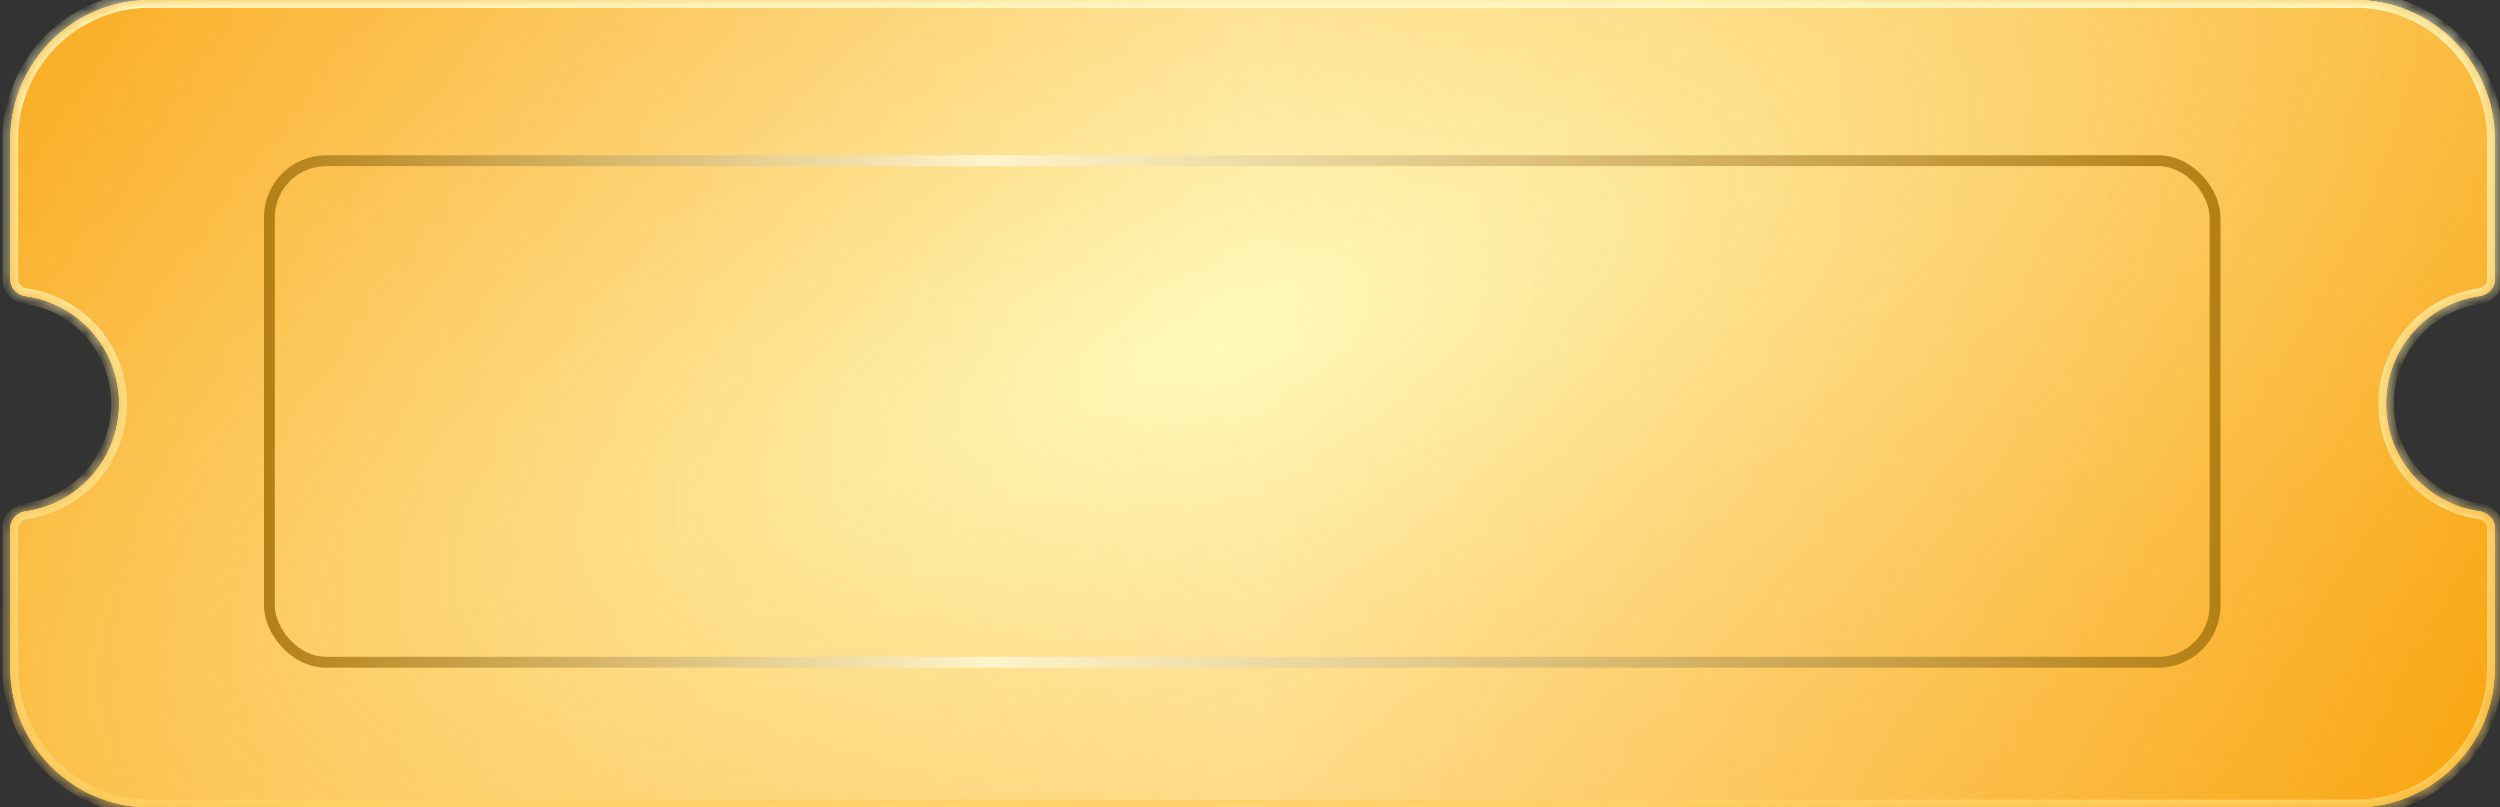 <svg xmlns="http://www.w3.org/2000/svg" width="161" height="52" fill="none" viewBox="0 0 161 52"><rect x="0" y="0" width="161" height="52" fill="#333333" stroke="none"/><mask id="a" fill="#fff"><path d="M151.666 0a9 9 0 019 9v9c0 .552-.45.992-.997 1.07a7.001 7.001 0 000 13.86c.547.078.997.518.997 1.07v9a9 9 0 01-9 9h-142a9 9 0 01-9-9v-9c0-.552.45-.992.997-1.07a7.001 7.001 0 000-13.86c-.547-.078-.997-.518-.997-1.07V9a9 9 0 019-9h142z"/></mask><path fill="#FFEFB4" d="M151.666 0a9 9 0 019 9v9c0 .552-.45.992-.997 1.07a7.001 7.001 0 000 13.86c.547.078.997.518.997 1.07v9a9 9 0 01-9 9h-142a9 9 0 01-9-9v-9c0-.552.45-.992.997-1.07a7.001 7.001 0 000-13.86c-.547-.078-.997-.518-.997-1.07V9a9 9 0 019-9h142z"/><path fill="url(#paint0_linear_8005_8944)" d="M151.666 0a9 9 0 019 9v9c0 .552-.45.992-.997 1.07a7.001 7.001 0 000 13.86c.547.078.997.518.997 1.07v9a9 9 0 01-9 9h-142a9 9 0 01-9-9v-9c0-.552.45-.992.997-1.07a7.001 7.001 0 000-13.86c-.547-.078-.997-.518-.997-1.07V9a9 9 0 019-9h142z"/><path fill="url(#paint1_radial_8005_8944)" fill-opacity=".8" d="M151.666 0a9 9 0 019 9v9c0 .552-.45.992-.997 1.07a7.001 7.001 0 000 13.86c.547.078.997.518.997 1.07v9a9 9 0 01-9 9h-142a9 9 0 01-9-9v-9c0-.552.45-.992.997-1.07a7.001 7.001 0 000-13.86c-.547-.078-.997-.518-.997-1.07V9a9 9 0 019-9h142z"/><path fill="url(#paint2_linear_8005_8944)" d="M160.666 9h.5-.5zm0 34h.5-.5zm-160 0h-.5.5zm0-34h-.5.5zm.997 10.07l-.07.495.07-.495zm0 13.86l-.07-.495.07.494zm158.006 0l.071-.495-.071.494zM151.666 0v.5a8.5 8.5 0 018.5 8.5h1a9.5 9.5 0 00-9.5-9.5V0zm9 9h-.5v9h1V9h-.5zm-.997 10.07l-.071-.494A7.502 7.502 0 00153.166 26h1a6.502 6.502 0 015.574-6.434l-.071-.495zM153.666 26h-.5a7.502 7.502 0 006.432 7.425l.071-.495.071-.495A6.502 6.502 0 01154.166 26h-.5zm7 8h-.5v9h1v-9h-.5zm0 9h-.5a8.5 8.5 0 01-8.5 8.5v1a9.5 9.5 0 009.5-9.5h-.5zm-9 9v-.5h-142v1h142V52zm-142 0v-.5a8.5 8.5 0 01-8.5-8.5h-1a9.5 9.5 0 009.5 9.5V52zm-9-9h.5v-9h-1v9h.5zm.997-10.07l.07.495A7.502 7.502 0 008.167 26h-1a6.501 6.501 0 01-5.574 6.434l.071.495zM7.666 26h.5a7.502 7.502 0 00-6.432-7.424l-.071.494-.07.495A6.501 6.501 0 017.165 26h.5zm-7-8h.5V9h-1v9h.5zm0-9h.5a8.5 8.5 0 018.5-8.5v-1A9.5 9.5 0 00.166 9h.5zm9-9v.5h142v-1h-142V0zM1.663 19.07l.07-.494c-.344-.05-.567-.315-.567-.576h-1c0 .843.678 1.459 1.426 1.566l.071-.495zM.666 34h.5c0-.261.223-.526.568-.575l-.071-.495-.07-.495C.842 32.54.165 33.155.165 34h.5zm159.003-1.07l-.071.495c.345.049.568.314.568.575h1c0-.843-.678-1.459-1.426-1.566l-.071.495zm.997-14.93h-.5c0 .261-.223.526-.568.576l.071.494.071.495c.748-.106 1.426-.722 1.426-1.565h-.5z" mask="url(#a)"/><rect width="125.3" height="32.3" x="17.35" y="10.35" stroke="url(#paint3_linear_8005_8944)" stroke-width=".7" rx="3.65"/><defs><linearGradient id="paint0_linear_8005_8944" x1="-7.334" x2="160.666" y1="23" y2="24" gradientUnits="userSpaceOnUse"><stop stop-color="#F7B00C"/><stop offset=".524" stop-color="#FFF6B1"/><stop offset="1" stop-color="#F7B10C"/></linearGradient><linearGradient id="paint2_linear_8005_8944" x1="80.666" x2="80.666" y1="-4" y2="57" gradientUnits="userSpaceOnUse"><stop stop-color="#FCFED0"/><stop offset="1" stop-color="#FFCC58"/></linearGradient><linearGradient id="paint3_linear_8005_8944" x1="17" x2="143" y1="26.5" y2="26.5" gradientUnits="userSpaceOnUse"><stop stop-color="#B48015"/><stop offset=".37" stop-color="#FEF4CB"/><stop offset="1" stop-color="#B48015"/></linearGradient><radialGradient id="paint1_radial_8005_8944" cx="0" cy="0" r="1" gradientTransform="matrix(20 56 -146.885 52.459 78.166 22)" gradientUnits="userSpaceOnUse"><stop stop-color="#FFFCBF"/><stop offset="1" stop-color="#FC9117" stop-opacity=".44"/></radialGradient></defs></svg>